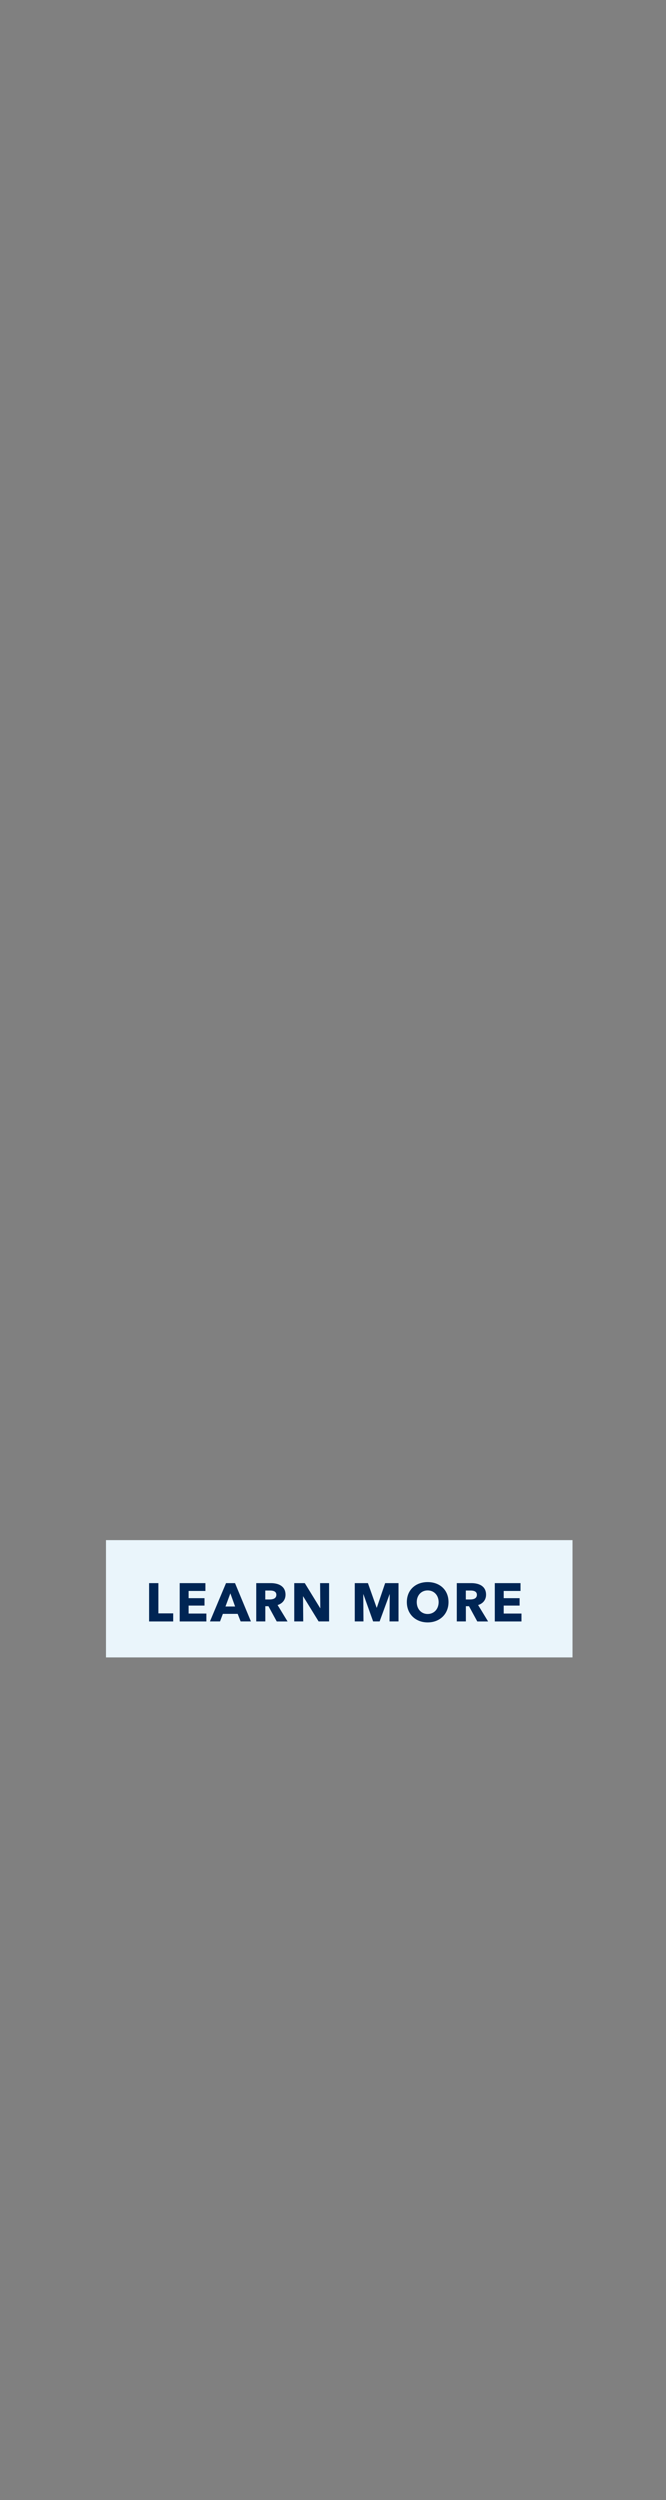 <svg id="Layer_1" xmlns="http://www.w3.org/2000/svg" viewBox="0 0 160 600"><rect x="0" y="0" width="160" height="600" fill="#808080" stroke="none"/><style>.st0{fill:#eaf5fb}.st1{fill:#002554}</style><path class="st0" d="M25.46 369.63h112.08v28.15H25.46z"/><path class="st1" d="M35.82 389.14v-9.19h2.23v7.26h3.56v1.94h-5.79zM43.17 389.14v-9.19h6.18v1.88h-4.04v1.73h3.82v1.78h-3.82v1.91h4.27v1.9h-6.41zM57.81 389.14l-.71-1.81h-3.56l-.68 1.81h-2.42l3.86-9.19h2.16l3.82 9.19h-2.47zm-2.47-6.74l-1.17 3.16h2.31l-1.14-3.16zM66.48 389.14l-1.99-3.65h-.75v3.65h-2.18v-9.19h3.51c1.77 0 3.52.67 3.52 2.78 0 1.23-.73 2.12-1.91 2.48l2.4 3.94h-2.6zm-1.57-7.41h-1.18v2.14h1.05c.71 0 1.61-.18 1.61-1.12 0-.85-.81-1.02-1.48-1.02zM76.54 389.14l-3.7-6.01h-.04l.05 6.01h-2.16v-9.19h2.53l3.69 6h.04l-.05-6h2.16v9.19h-2.52zM93.58 389.14l.05-6.51h-.04l-2.39 6.51h-1.56l-2.33-6.51h-.04l.05 6.51h-2.09v-9.19h3.16l2.09 5.89h.05l2-5.89h3.21v9.19h-2.16zM102.74 389.38c-2.87 0-5-1.97-5-4.88 0-2.95 2.13-4.8 5-4.8 2.88 0 5.01 1.86 5.01 4.8 0 2.91-2.13 4.88-5.01 4.88zm0-7.68c-1.56 0-2.62 1.2-2.62 2.8 0 1.66 1.08 2.86 2.62 2.86 1.55 0 2.64-1.2 2.64-2.86-.01-1.61-1.08-2.8-2.64-2.8zM114.66 389.14l-1.99-3.65h-.75v3.65h-2.18v-9.19h3.51c1.77 0 3.52.67 3.52 2.78 0 1.23-.73 2.12-1.91 2.48l2.4 3.94h-2.6zm-1.57-7.41h-1.18v2.14h1.05c.71 0 1.61-.18 1.61-1.12 0-.85-.82-1.02-1.48-1.02zM118.87 389.14v-9.19h6.18v1.88h-4.04v1.73h3.82v1.78h-3.82v1.91h4.27v1.9h-6.41z"/></svg>